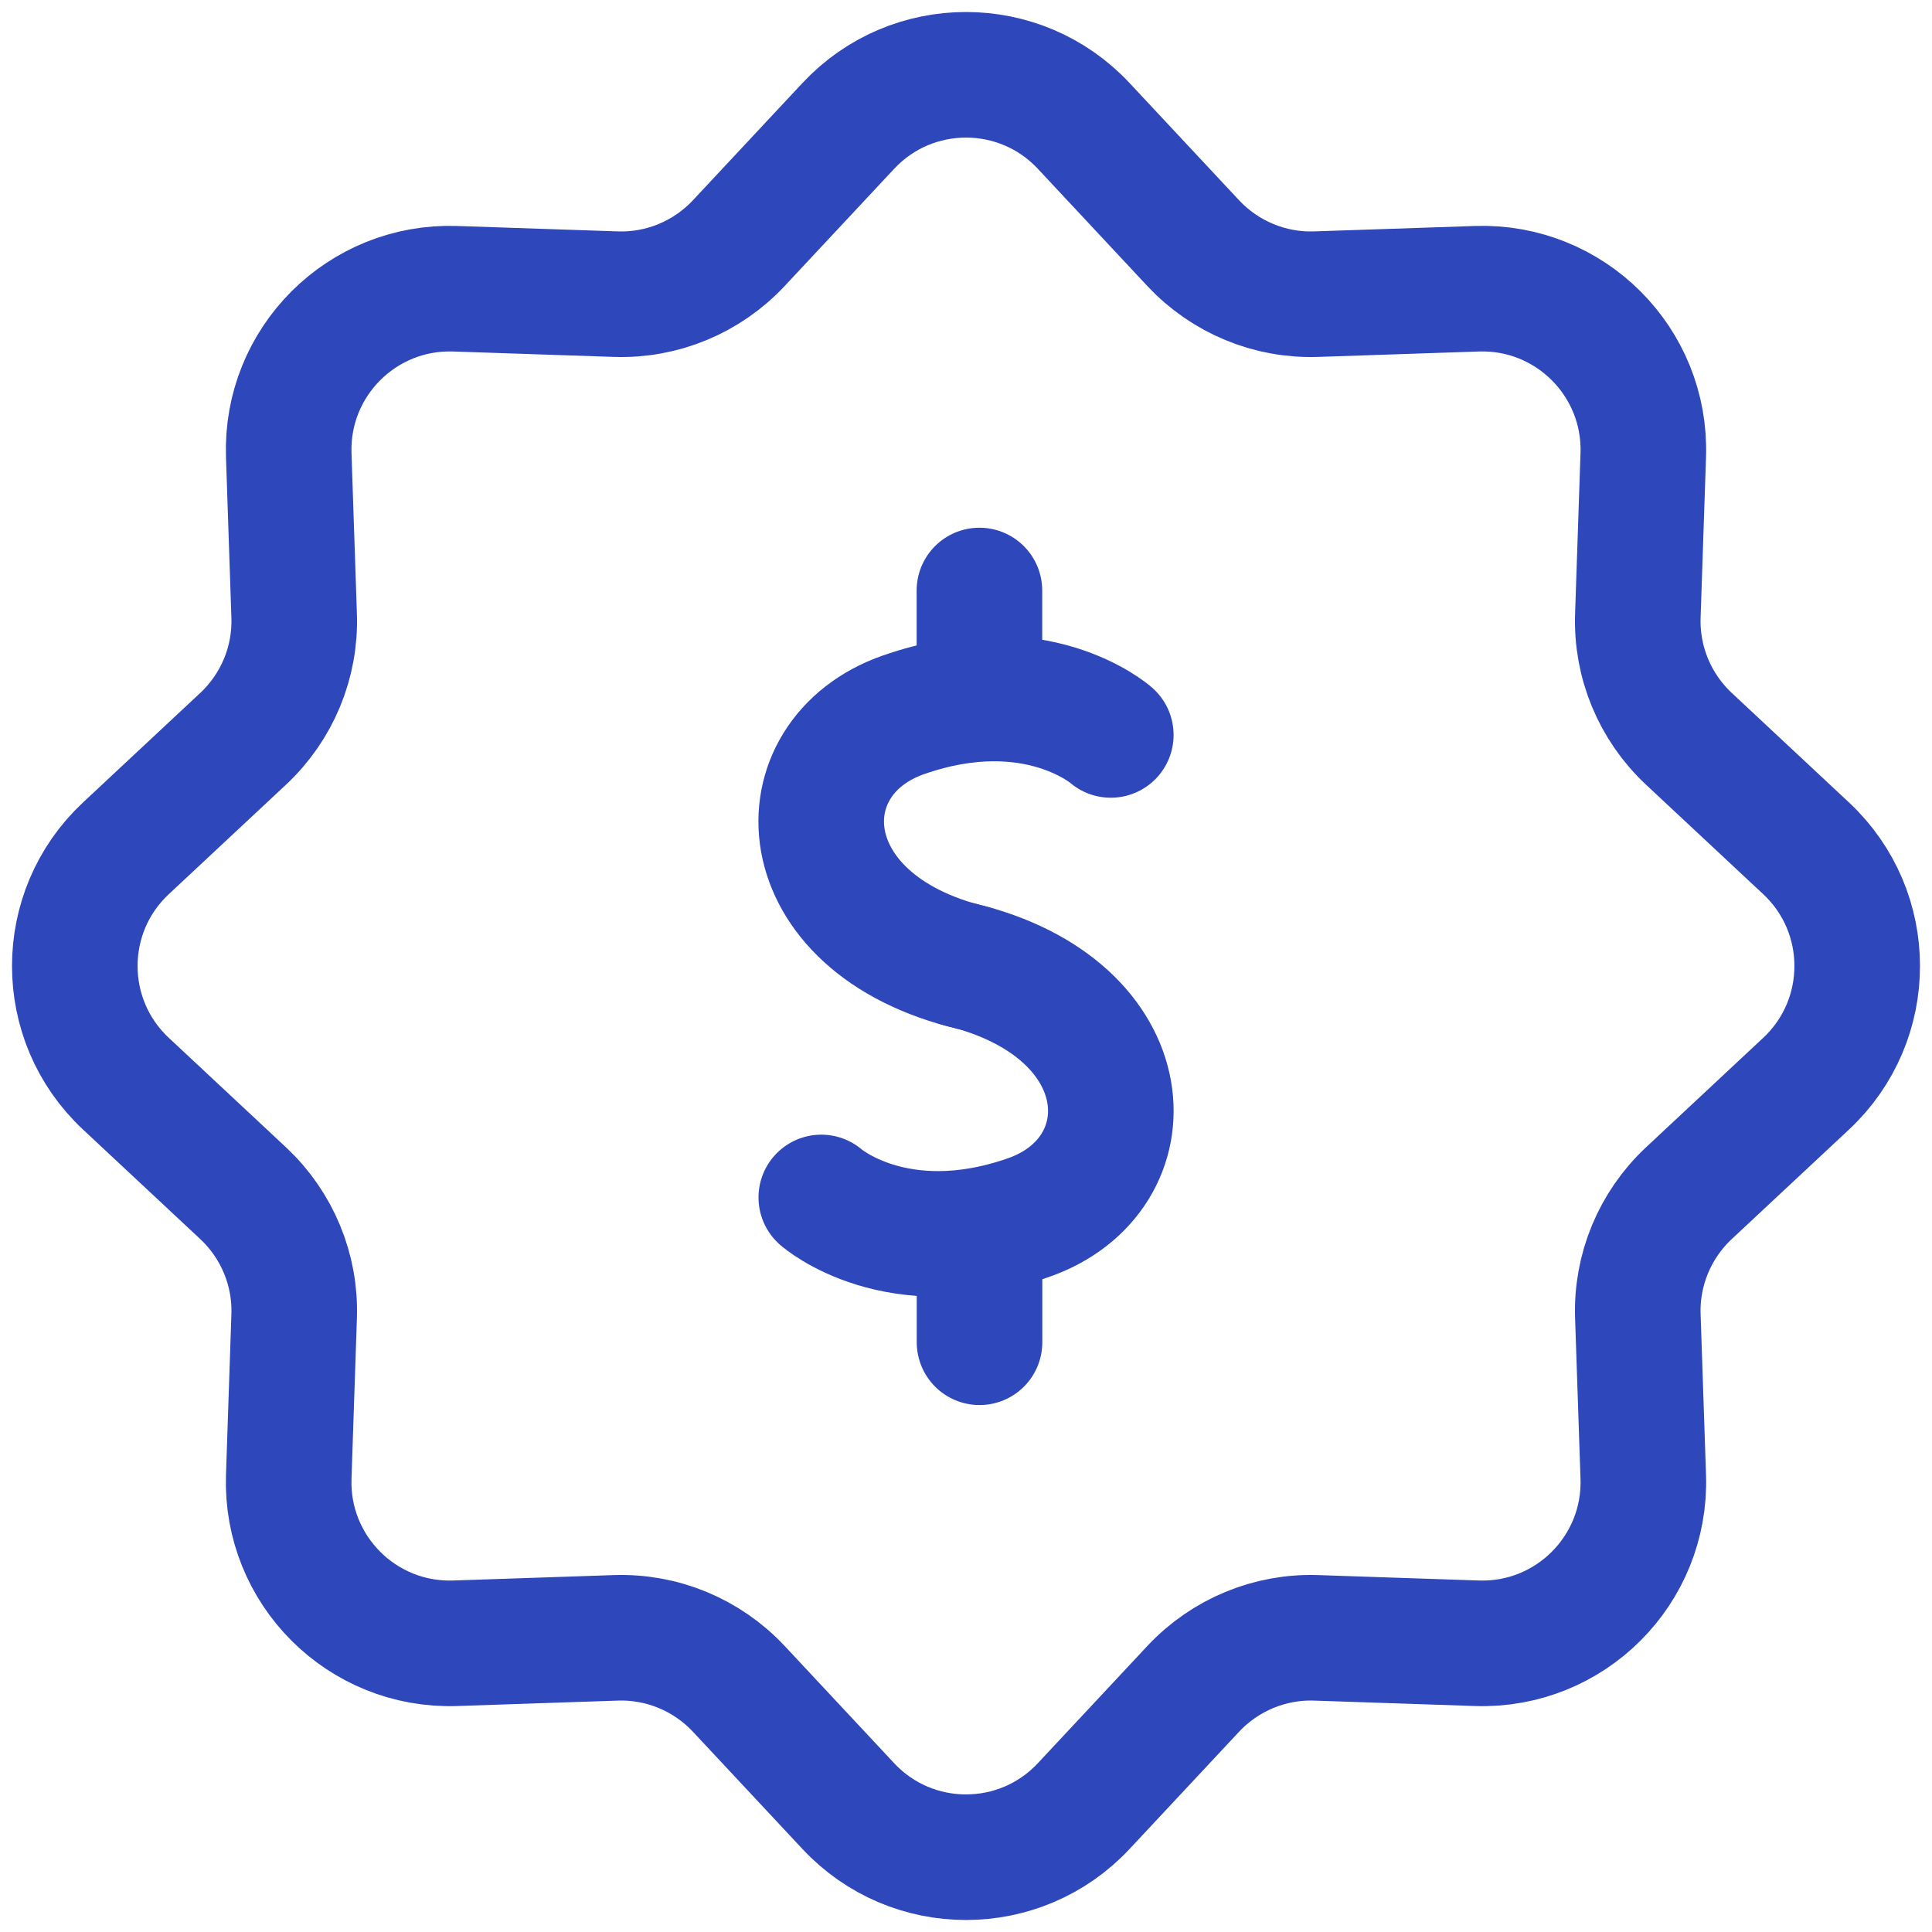 <svg width="20" height="20" viewBox="0 0 20 20" fill="none" xmlns="http://www.w3.org/2000/svg">
<path d="M8.782 1.303C9.441 0.598 10.559 0.598 11.218 1.303L12.353 2.518C12.682 2.869 13.146 3.062 13.627 3.045L15.289 2.989C16.253 2.957 17.043 3.747 17.011 4.711L16.955 6.373C16.938 6.854 17.131 7.318 17.482 7.647L18.697 8.782C19.402 9.441 19.402 10.559 18.697 11.218L17.482 12.353C17.131 12.682 16.938 13.146 16.955 13.627L17.011 15.289C17.043 16.253 16.253 17.043 15.289 17.011L13.627 16.955C13.146 16.938 12.682 17.131 12.353 17.482L11.218 18.697C10.559 19.402 9.441 19.402 8.782 18.697L7.647 17.482C7.318 17.131 6.854 16.938 6.373 16.955L4.711 17.011C3.747 17.043 2.957 16.253 2.989 15.289L3.045 13.627C3.062 13.146 2.869 12.682 2.518 12.353L1.303 11.218C0.598 10.559 0.598 9.441 1.303 8.782L2.518 7.647C2.869 7.318 3.062 6.854 3.045 6.373L2.989 4.711C2.957 3.747 3.747 2.957 4.711 2.989L6.373 3.045C6.854 3.062 7.318 2.869 7.647 2.518L8.782 1.303Z" stroke="#2E47BA" stroke-width="1.3" stroke-linecap="round" stroke-linejoin="round"/>
<path d="M11.499 7.608C11.499 7.608 10.722 6.923 9.355 7.399C8.092 7.838 8.151 9.563 10.065 10.019" stroke="#2E47BA" stroke-width="1.3" stroke-linecap="round" stroke-linejoin="round"/>
<path d="M8.502 12.396C8.502 12.396 9.279 13.081 10.646 12.605C11.909 12.165 11.848 10.441 9.936 9.984" stroke="#2E47BA" stroke-width="1.3" stroke-linecap="round" stroke-linejoin="round"/>
<path d="M10.139 7.231V6.113" stroke="#2E47BA" stroke-width="1.3" stroke-linecap="round" stroke-linejoin="round"/>
<path d="M10.14 13.895V12.777" stroke="#2E47BA" stroke-width="1.3" stroke-linecap="round" stroke-linejoin="round"/>
</svg>
